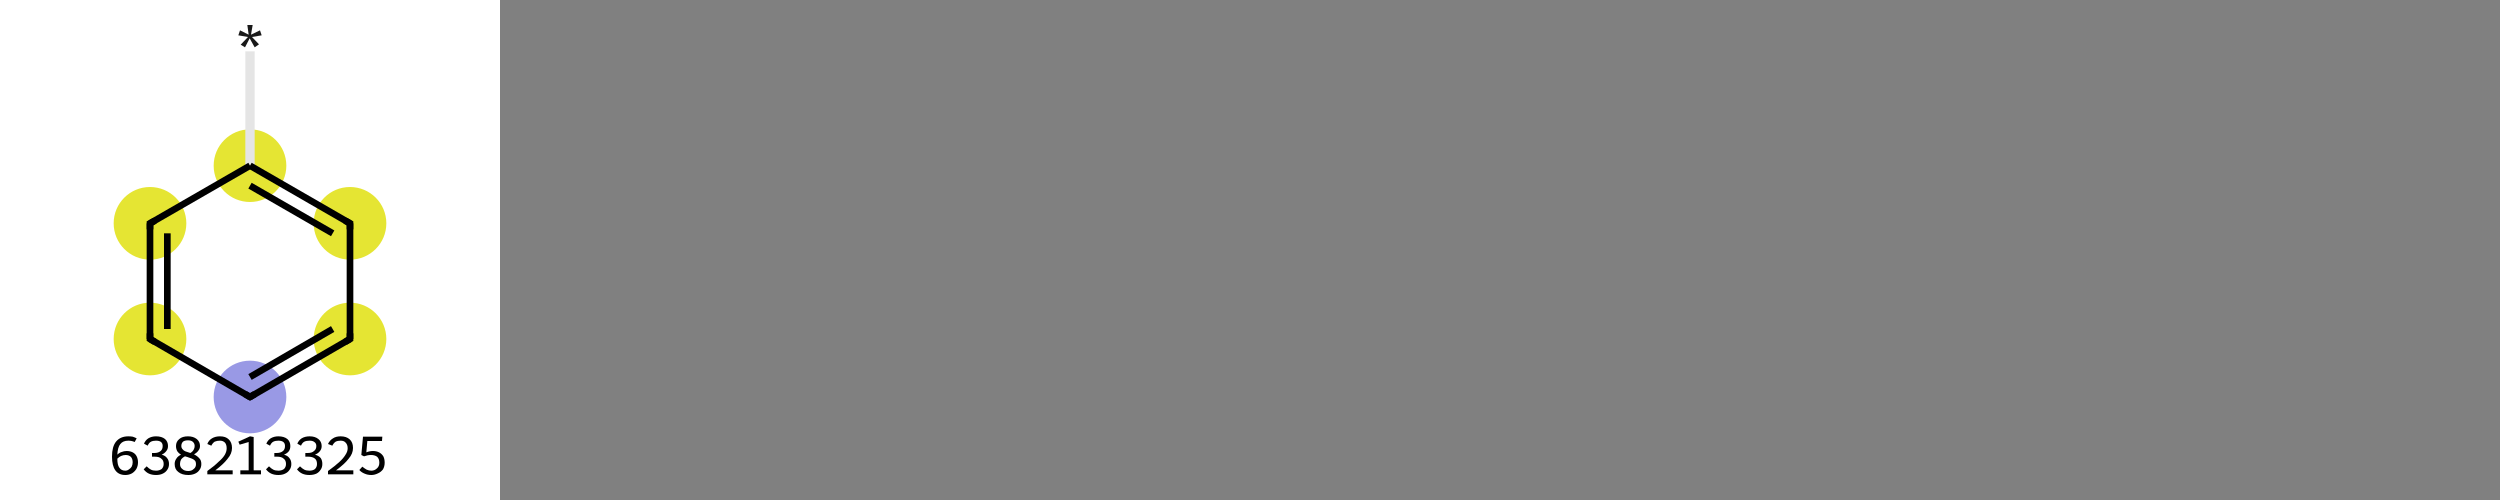 <svg xmlns="http://www.w3.org/2000/svg" xmlns:rdkit="http://www.rdkit.org/xml" xmlns:xlink="http://www.w3.org/1999/xlink" version="1.1" baseProfile="full" xml:space="preserve" width="750px" height="150px" viewBox="0 0 750 150">
<rect x="0" y="0" width="750" height="150" fill="#808080" stroke="none"/>
<!-- END OF HEADER -->
<rect style="opacity:1.0;fill:#FFFFFF;stroke:none" width="150.0" height="150.0" x="0.0" y="0.0"> </rect>
<ellipse cx="75.0" cy="49.7" rx="10.4" ry="10.4" class="atom-1" style="fill:#E5E533;fill-rule:evenodd;stroke:#E5E533;stroke-width:1.0px;stroke-linecap:butt;stroke-linejoin:miter;stroke-opacity:1"/>
<ellipse cx="45.0" cy="67.0" rx="10.4" ry="10.4" class="atom-2" style="fill:#E5E533;fill-rule:evenodd;stroke:#E5E533;stroke-width:1.0px;stroke-linecap:butt;stroke-linejoin:miter;stroke-opacity:1"/>
<ellipse cx="105.0" cy="67.0" rx="10.4" ry="10.4" class="atom-3" style="fill:#E5E533;fill-rule:evenodd;stroke:#E5E533;stroke-width:1.0px;stroke-linecap:butt;stroke-linejoin:miter;stroke-opacity:1"/>
<ellipse cx="45.0" cy="101.7" rx="10.4" ry="10.4" class="atom-4" style="fill:#E5E533;fill-rule:evenodd;stroke:#E5E533;stroke-width:1.0px;stroke-linecap:butt;stroke-linejoin:miter;stroke-opacity:1"/>
<ellipse cx="105.0" cy="101.7" rx="10.4" ry="10.4" class="atom-5" style="fill:#E5E533;fill-rule:evenodd;stroke:#E5E533;stroke-width:1.0px;stroke-linecap:butt;stroke-linejoin:miter;stroke-opacity:1"/>
<ellipse cx="75.0" cy="119.1" rx="10.4" ry="10.4" class="atom-6" style="fill:#9999E5;fill-rule:evenodd;stroke:#9999E5;stroke-width:1.0px;stroke-linecap:butt;stroke-linejoin:miter;stroke-opacity:1"/>
<path class="bond-0 atom-0 atom-1" d="M 75.0,15.4 L 75.0,49.7" style="fill:none;fill-rule:evenodd;stroke:#E5E5E5;stroke-width:2.8px;stroke-linecap:butt;stroke-linejoin:miter;stroke-opacity:1"/>
<path class="bond-1 atom-1 atom-2" d="M 75.0,49.7 L 45.0,67.0" style="fill:none;fill-rule:evenodd;stroke:#000000;stroke-width:2.0px;stroke-linecap:butt;stroke-linejoin:miter;stroke-opacity:1"/>
<path class="bond-2 atom-1 atom-3" d="M 75.0,49.7 L 105.0,67.0" style="fill:none;fill-rule:evenodd;stroke:#000000;stroke-width:2.0px;stroke-linecap:butt;stroke-linejoin:miter;stroke-opacity:1"/>
<path class="bond-2 atom-1 atom-3" d="M 75.0,55.7 L 99.8,70.0" style="fill:none;fill-rule:evenodd;stroke:#000000;stroke-width:2.0px;stroke-linecap:butt;stroke-linejoin:miter;stroke-opacity:1"/>
<path class="bond-3 atom-2 atom-4" d="M 45.0,67.0 L 45.0,101.7" style="fill:none;fill-rule:evenodd;stroke:#000000;stroke-width:2.0px;stroke-linecap:butt;stroke-linejoin:miter;stroke-opacity:1"/>
<path class="bond-3 atom-2 atom-4" d="M 50.2,70.0 L 50.2,98.7" style="fill:none;fill-rule:evenodd;stroke:#000000;stroke-width:2.0px;stroke-linecap:butt;stroke-linejoin:miter;stroke-opacity:1"/>
<path class="bond-4 atom-3 atom-5" d="M 105.0,67.0 L 105.0,101.7" style="fill:none;fill-rule:evenodd;stroke:#000000;stroke-width:2.0px;stroke-linecap:butt;stroke-linejoin:miter;stroke-opacity:1"/>
<path class="bond-5 atom-4 atom-6" d="M 45.0,101.7 L 75.0,119.1" style="fill:none;fill-rule:evenodd;stroke:#000000;stroke-width:2.0px;stroke-linecap:butt;stroke-linejoin:miter;stroke-opacity:1"/>
<path class="bond-6 atom-5 atom-6" d="M 105.0,101.7 L 75.0,119.1" style="fill:none;fill-rule:evenodd;stroke:#000000;stroke-width:2.0px;stroke-linecap:butt;stroke-linejoin:miter;stroke-opacity:1"/>
<path class="bond-6 atom-5 atom-6" d="M 99.8,98.7 L 75.0,113.1" style="fill:none;fill-rule:evenodd;stroke:#000000;stroke-width:2.0px;stroke-linecap:butt;stroke-linejoin:miter;stroke-opacity:1"/>
<path d="M 46.5,66.2 L 45.0,67.0 L 45.0,68.8" style="fill:none;stroke:#000000;stroke-width:2.0px;stroke-linecap:butt;stroke-linejoin:miter;stroke-opacity:1;"/>
<path d="M 103.5,66.2 L 105.0,67.0 L 105.0,68.8" style="fill:none;stroke:#000000;stroke-width:2.0px;stroke-linecap:butt;stroke-linejoin:miter;stroke-opacity:1;"/>
<path d="M 45.0,100.0 L 45.0,101.7 L 46.5,102.6" style="fill:none;stroke:#000000;stroke-width:2.0px;stroke-linecap:butt;stroke-linejoin:miter;stroke-opacity:1;"/>
<path d="M 105.0,100.0 L 105.0,101.7 L 103.5,102.6" style="fill:none;stroke:#000000;stroke-width:2.0px;stroke-linecap:butt;stroke-linejoin:miter;stroke-opacity:1;"/>
<path d="M 73.5,118.2 L 75.0,119.1 L 76.5,118.2" style="fill:none;stroke:#000000;stroke-width:2.0px;stroke-linecap:butt;stroke-linejoin:miter;stroke-opacity:1;"/>
<path class="atom-0" d="M 72.2 13.4 L 74.4 11.1 L 71.5 10.6 L 72.0 9.1 L 74.6 10.4 L 74.2 7.5 L 75.8 7.5 L 75.3 10.4 L 78.0 9.1 L 78.5 10.6 L 75.6 11.1 L 77.7 13.3 L 76.4 14.2 L 74.9 11.5 L 73.5 14.2 L 72.2 13.4 " fill="#191919"/>
<path class="legend" d="M 38.0 135.3 Q 39.0 135.3, 39.8 135.7 Q 40.6 136.1, 41.0 136.9 Q 41.4 137.7, 41.4 138.7 Q 41.4 139.8, 40.9 140.7 Q 40.4 141.5, 39.6 142.0 Q 38.7 142.5, 37.6 142.5 Q 35.6 142.5, 34.6 141.1 Q 33.6 139.7, 33.6 137.0 Q 33.6 134.0, 34.8 132.5 Q 36.1 130.9, 38.5 130.9 Q 39.2 130.9, 39.8 131.0 Q 40.4 131.2, 41.0 131.5 L 40.4 132.6 Q 39.5 132.2, 38.5 132.2 Q 36.9 132.2, 36.1 133.2 Q 35.3 134.2, 35.2 136.4 Q 35.8 135.8, 36.5 135.6 Q 37.2 135.3, 38.0 135.3 M 37.6 141.2 Q 38.2 141.2, 38.7 140.8 Q 39.2 140.5, 39.5 140.0 Q 39.8 139.4, 39.8 138.7 Q 39.8 137.7, 39.3 137.1 Q 38.7 136.5, 37.7 136.5 Q 37.0 136.5, 36.3 136.8 Q 35.7 137.1, 35.2 137.6 Q 35.2 139.5, 35.8 140.3 Q 36.4 141.2, 37.6 141.2 " fill="#000000"/>
<path class="legend" d="M 48.5 136.4 Q 49.6 136.7, 50.1 137.4 Q 50.7 138.1, 50.7 139.2 Q 50.7 140.2, 50.2 140.9 Q 49.7 141.7, 48.8 142.1 Q 48.0 142.5, 46.8 142.5 Q 45.6 142.5, 44.7 142.1 Q 43.8 141.7, 43.1 140.8 L 44.0 139.9 Q 44.7 140.6, 45.3 140.9 Q 45.9 141.2, 46.8 141.2 Q 47.8 141.2, 48.5 140.7 Q 49.1 140.1, 49.1 139.2 Q 49.1 138.1, 48.4 137.6 Q 47.8 137.0, 46.4 137.0 L 45.6 137.0 L 45.6 135.9 L 46.3 135.9 Q 47.5 135.9, 48.2 135.3 Q 48.8 134.8, 48.8 133.8 Q 48.8 133.0, 48.3 132.6 Q 47.8 132.2, 46.8 132.2 Q 45.9 132.2, 45.3 132.5 Q 44.7 132.8, 44.3 133.7 L 43.2 133.1 Q 43.6 132.1, 44.5 131.5 Q 45.5 130.9, 46.8 130.9 Q 48.5 130.9, 49.5 131.7 Q 50.4 132.5, 50.4 133.8 Q 50.4 134.7, 49.9 135.3 Q 49.4 136.0, 48.5 136.4 " fill="#000000"/>
<path class="legend" d="M 58.2 136.3 Q 59.2 136.8, 59.8 137.5 Q 60.4 138.1, 60.4 139.2 Q 60.4 140.2, 59.9 140.9 Q 59.4 141.7, 58.5 142.1 Q 57.6 142.5, 56.5 142.5 Q 54.6 142.5, 53.5 141.6 Q 52.4 140.8, 52.4 139.2 Q 52.4 138.3, 52.9 137.6 Q 53.3 136.9, 54.3 136.4 Q 53.6 136.0, 53.2 135.4 Q 52.8 134.7, 52.8 133.8 Q 52.8 132.5, 53.8 131.7 Q 54.7 130.9, 56.4 130.9 Q 58.0 130.9, 59.0 131.7 Q 60.0 132.5, 60.0 133.8 Q 60.0 134.6, 59.5 135.2 Q 59.1 135.8, 58.2 136.3 M 56.4 132.1 Q 55.4 132.1, 54.9 132.5 Q 54.4 133.0, 54.4 133.8 Q 54.4 134.4, 54.8 134.8 Q 55.1 135.2, 55.6 135.4 Q 56.1 135.6, 57.1 135.9 Q 57.8 135.5, 58.1 134.9 Q 58.4 134.4, 58.4 133.8 Q 58.4 133.0, 57.8 132.5 Q 57.3 132.1, 56.4 132.1 M 56.5 141.3 Q 57.5 141.3, 58.1 140.7 Q 58.8 140.2, 58.8 139.2 Q 58.8 138.6, 58.5 138.2 Q 58.1 137.8, 57.6 137.6 Q 57.1 137.4, 56.2 137.1 L 55.5 136.9 Q 54.7 137.3, 54.3 137.9 Q 54.0 138.5, 54.0 139.2 Q 54.0 140.2, 54.7 140.7 Q 55.3 141.3, 56.5 141.3 " fill="#000000"/>
<path class="legend" d="M 62.2 133.2 Q 62.6 132.1, 63.6 131.5 Q 64.6 130.9, 66.0 130.9 Q 67.7 130.9, 68.6 131.8 Q 69.6 132.7, 69.6 134.4 Q 69.6 136.1, 68.3 137.6 Q 67.1 139.2, 64.6 141.1 L 69.8 141.1 L 69.8 142.3 L 62.2 142.3 L 62.2 141.3 Q 64.3 139.8, 65.5 138.6 Q 66.8 137.5, 67.4 136.5 Q 68.0 135.5, 68.0 134.5 Q 68.0 133.4, 67.5 132.8 Q 66.9 132.2, 66.0 132.2 Q 65.1 132.2, 64.4 132.5 Q 63.8 132.9, 63.4 133.7 L 62.2 133.2 " fill="#000000"/>
<path class="legend" d="M 72.1 141.1 L 74.6 141.1 L 74.6 132.6 L 71.9 133.4 L 71.5 132.5 L 75.0 130.9 L 76.1 131.1 L 76.1 141.1 L 78.3 141.1 L 78.3 142.3 L 72.1 142.3 L 72.1 141.1 " fill="#000000"/>
<path class="legend" d="M 85.2 136.4 Q 86.3 136.7, 86.8 137.4 Q 87.4 138.1, 87.4 139.2 Q 87.4 140.2, 86.9 140.9 Q 86.4 141.7, 85.5 142.1 Q 84.7 142.5, 83.5 142.5 Q 82.3 142.5, 81.4 142.1 Q 80.5 141.7, 79.8 140.8 L 80.7 139.9 Q 81.4 140.6, 82.0 140.9 Q 82.6 141.2, 83.5 141.2 Q 84.5 141.2, 85.2 140.7 Q 85.8 140.1, 85.8 139.2 Q 85.8 138.1, 85.1 137.6 Q 84.5 137.0, 83.1 137.0 L 82.3 137.0 L 82.3 135.9 L 83.0 135.9 Q 84.2 135.9, 84.9 135.3 Q 85.5 134.8, 85.5 133.8 Q 85.5 133.0, 85.0 132.6 Q 84.5 132.2, 83.5 132.2 Q 82.6 132.2, 82.0 132.5 Q 81.4 132.8, 81.0 133.7 L 79.9 133.1 Q 80.3 132.1, 81.2 131.5 Q 82.2 130.9, 83.5 130.9 Q 85.2 130.9, 86.2 131.7 Q 87.1 132.5, 87.1 133.8 Q 87.1 134.7, 86.7 135.3 Q 86.2 136.0, 85.2 136.4 " fill="#000000"/>
<path class="legend" d="M 94.5 136.4 Q 95.6 136.7, 96.2 137.4 Q 96.7 138.1, 96.7 139.2 Q 96.7 140.2, 96.2 140.9 Q 95.7 141.7, 94.9 142.1 Q 94.0 142.5, 92.8 142.5 Q 91.6 142.5, 90.7 142.1 Q 89.8 141.7, 89.1 140.8 L 90.0 139.9 Q 90.7 140.6, 91.3 140.9 Q 91.9 141.2, 92.8 141.2 Q 93.9 141.2, 94.5 140.7 Q 95.1 140.1, 95.1 139.2 Q 95.1 138.1, 94.5 137.6 Q 93.8 137.0, 92.4 137.0 L 91.6 137.0 L 91.6 135.9 L 92.3 135.9 Q 93.6 135.9, 94.2 135.3 Q 94.9 134.8, 94.9 133.8 Q 94.9 133.0, 94.3 132.6 Q 93.8 132.2, 92.9 132.2 Q 91.9 132.2, 91.3 132.5 Q 90.7 132.8, 90.3 133.7 L 89.2 133.1 Q 89.6 132.1, 90.5 131.5 Q 91.5 130.9, 92.9 130.9 Q 94.5 130.9, 95.5 131.7 Q 96.5 132.5, 96.5 133.8 Q 96.5 134.7, 96.0 135.3 Q 95.5 136.0, 94.5 136.4 " fill="#000000"/>
<path class="legend" d="M 98.4 133.2 Q 98.9 132.1, 99.9 131.5 Q 100.8 130.9, 102.2 130.9 Q 103.9 130.9, 104.9 131.8 Q 105.9 132.7, 105.9 134.4 Q 105.9 136.1, 104.6 137.6 Q 103.4 139.2, 100.8 141.1 L 106.0 141.1 L 106.0 142.3 L 98.4 142.3 L 98.4 141.3 Q 100.5 139.8, 101.8 138.6 Q 103.0 137.5, 103.6 136.5 Q 104.3 135.5, 104.3 134.5 Q 104.3 133.4, 103.7 132.8 Q 103.2 132.2, 102.2 132.2 Q 101.3 132.2, 100.7 132.5 Q 100.1 132.9, 99.7 133.7 L 98.4 133.2 " fill="#000000"/>
<path class="legend" d="M 111.9 135.3 Q 112.9 135.3, 113.7 135.7 Q 114.5 136.1, 115.0 136.9 Q 115.4 137.7, 115.4 138.8 Q 115.4 139.9, 114.9 140.8 Q 114.3 141.6, 113.4 142.0 Q 112.4 142.5, 111.4 142.5 Q 110.3 142.5, 109.4 142.1 Q 108.4 141.7, 107.8 141.0 L 108.7 140.0 Q 109.3 140.5, 110.0 140.9 Q 110.7 141.2, 111.4 141.2 Q 112.4 141.2, 113.1 140.5 Q 113.8 139.9, 113.8 138.8 Q 113.8 137.6, 113.1 137.0 Q 112.4 136.5, 111.3 136.5 Q 110.3 136.5, 109.2 136.9 L 108.4 136.5 L 108.9 131.0 L 114.7 131.0 L 114.6 132.3 L 110.2 132.3 L 109.9 135.7 Q 110.9 135.3, 111.9 135.3 " fill="#000000"/>
</svg>